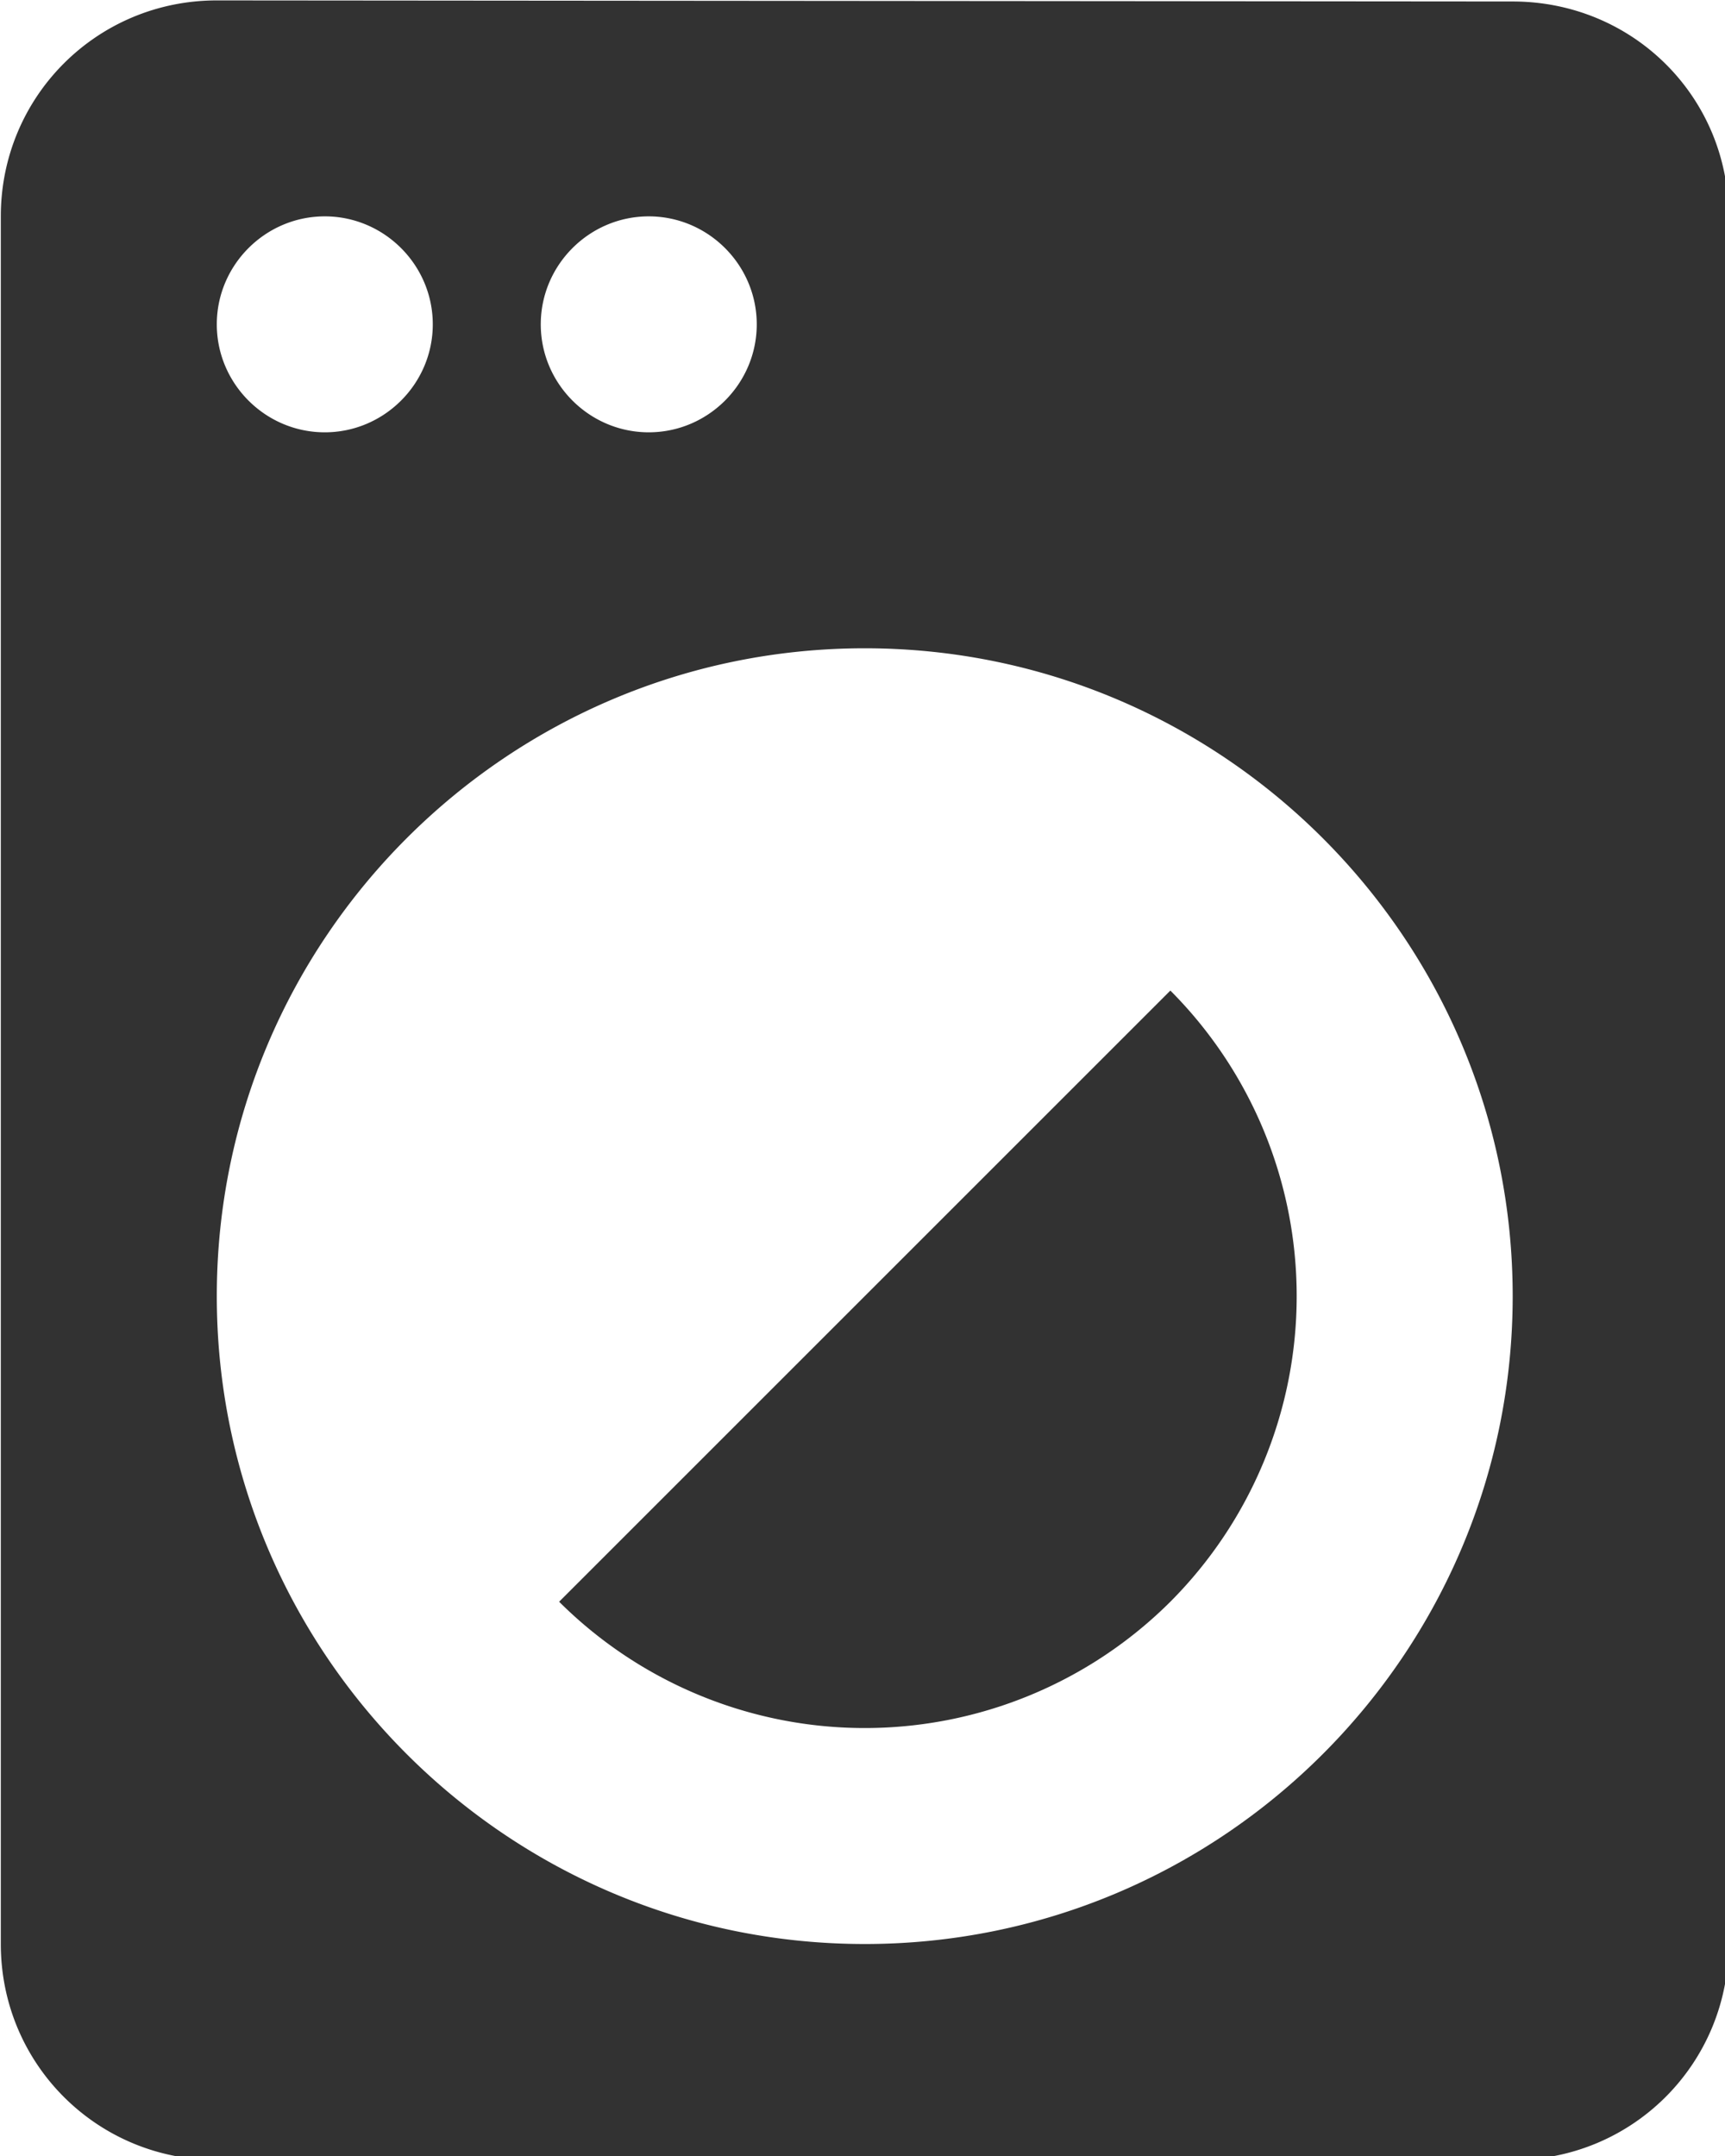 <?xml version="1.0" encoding="UTF-8" standalone="no"?>
<!-- Created with Inkscape (http://www.inkscape.org/) -->

<svg
   id="svg1100"
   version="1.1"
   viewBox="0 0 4.233 5.292"
   height="5.292mm"
   width="4.233mm"
   xmlns="http://www.w3.org/2000/svg"
   xmlns:svg="http://www.w3.org/2000/svg">
  <defs
     id="defs1097" />
  <g
     id="New_Layer_1652809083.9577742"
     style="display:inline"
     transform="translate(-140.496,-885.776)">
    <path
       fill="#323232"
       d="m 9.17,16.83 a 4.008,4.008 0 0 0 5.66,0 4.008,4.008 0 0 0 0,-5.66 z M 18,2.01 6,2 C 4.89,2 4,2.89 4,4 v 16 c 0,1.11 0.89,2 2,2 h 12 c 1.11,0 2,-0.89 2,-2 V 4 C 20,2.89 19.11,2.01 18,2.01 Z M 10,4 c 0.55,0 1,0.45 1,1 0,0.55 -0.45,1 -1,1 C 9.45,6 9,5.55 9,5 9,4.45 9.45,4 10,4 Z M 7,4 C 7.55,4 8,4.45 8,5 8,5.55 7.55,6 7,6 6.45,6 6,5.55 6,5 6,4.45 6.45,4 7,4 Z m 5,16 C 8.69,20 6,17.31 6,14 6,10.69 8.69,8 12,8 c 3.31,0 6,2.69 6,6 0,3.31 -2.69,6 -6,6 z"
       id="path12560"
       transform="matrix(0.265,0,0,0.265,139.438,885.247)" />
  </g>
</svg>
